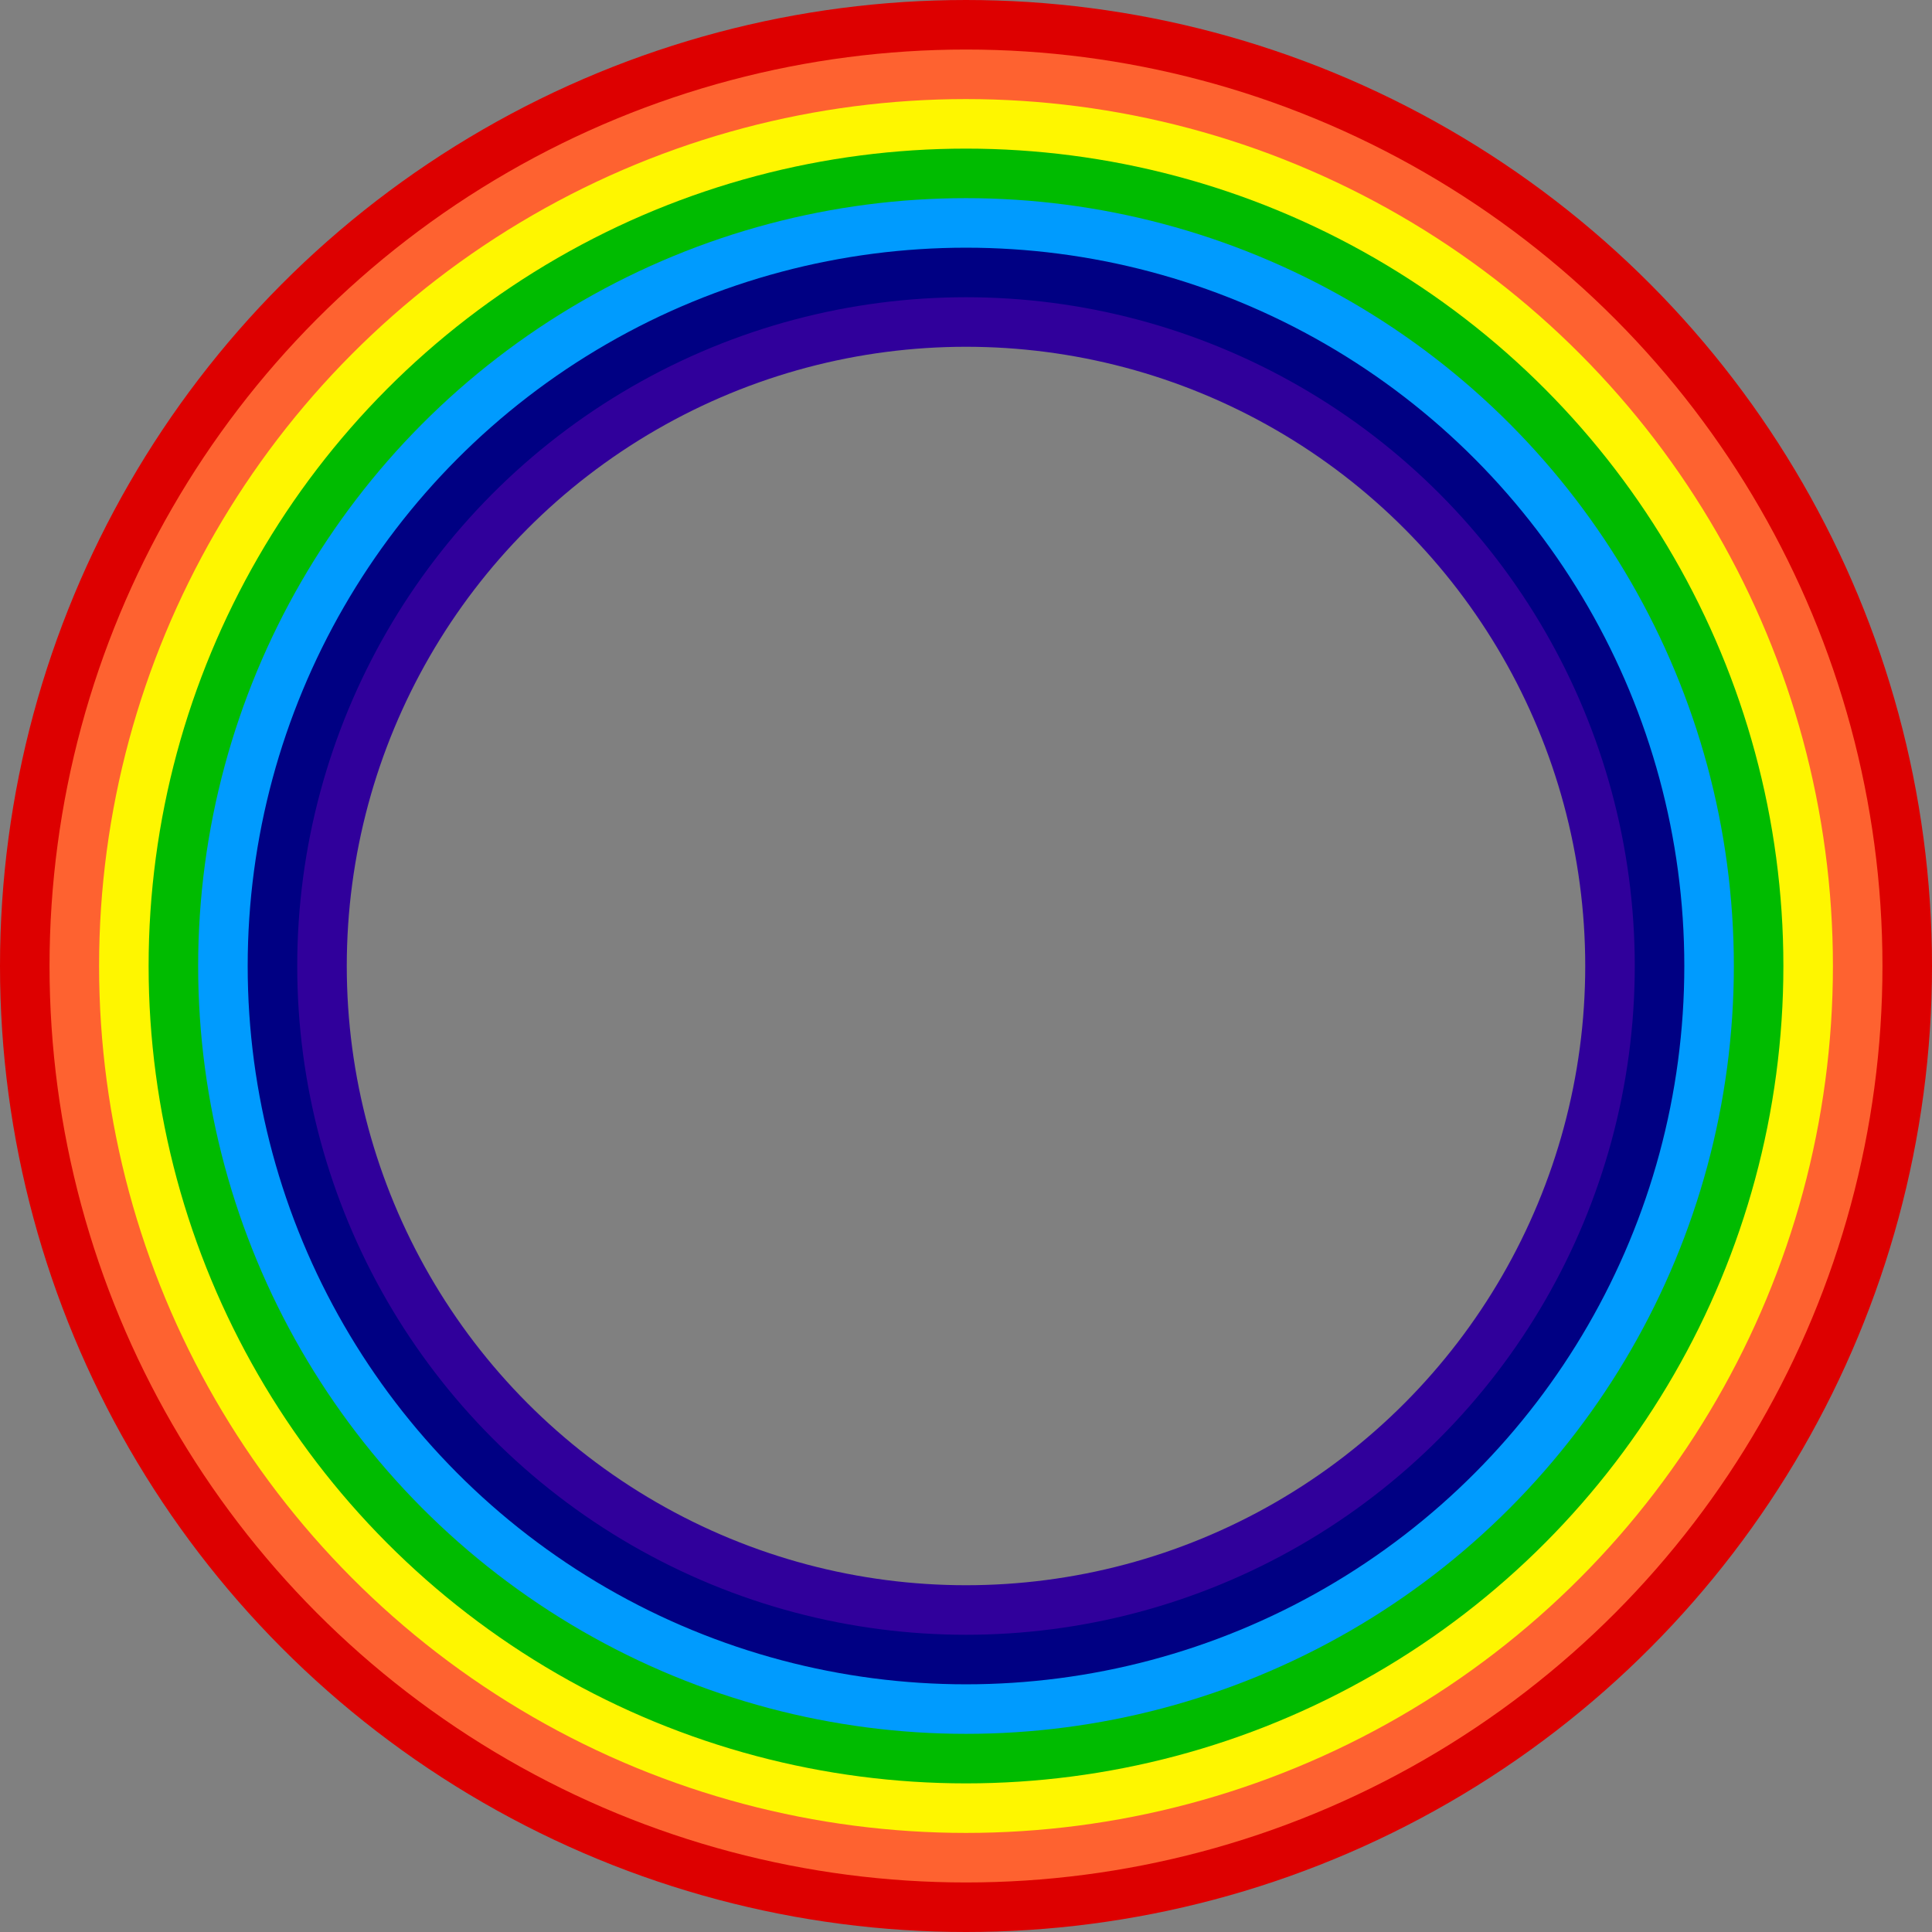 ﻿<?xml version="1.0" encoding="utf-8"?>
<!DOCTYPE svg PUBLIC "-//W3C//DTD SVG 1.1//EN" "http://www.w3.org/Graphics/SVG/1.1/DTD/svg11.dtd">
<svg x="0" y="0" width="32" height="32" overflow="hidden" viewBox="-20, -20, 39, 39" preserveAspectRatio="xMidYMid"
     font-size="0" id="svg" xml:space="default" xmlns="http://www.w3.org/2000/svg"
     xmlns:xml="http://www.w3.org/XML/1998/namespace" version="1.1">
  <rect x="-20" y="-20" width="39" height="39" fill="#808080" stroke="none"/>
  <g stroke-width="1.2" transform="translate(-0.5, -0.5)" id="g14" xml:space="default" style="fill:none;">
    <circle r="18.9" stroke="#DD0000" id="circle2" xml:space="default" />
    <circle r="17.9" stroke="#FE6230" id="circle4" xml:space="default" />
    <circle r="16.9" stroke="#FEF600" id="circle6" xml:space="default" />
    <circle r="15.9" stroke="#00BB00" id="circle8" xml:space="default" />
    <circle r="14.9" stroke="#009BFE" id="circle10" xml:space="default" />
    <circle r="13.9" stroke="#000083" id="circle12" xml:space="default" />
  </g>
  <circle cx="-0.5" cy="-0.5" r="13" stroke="#30009B" id="circle16" xml:space="default" style="fill:none;" />
</svg>